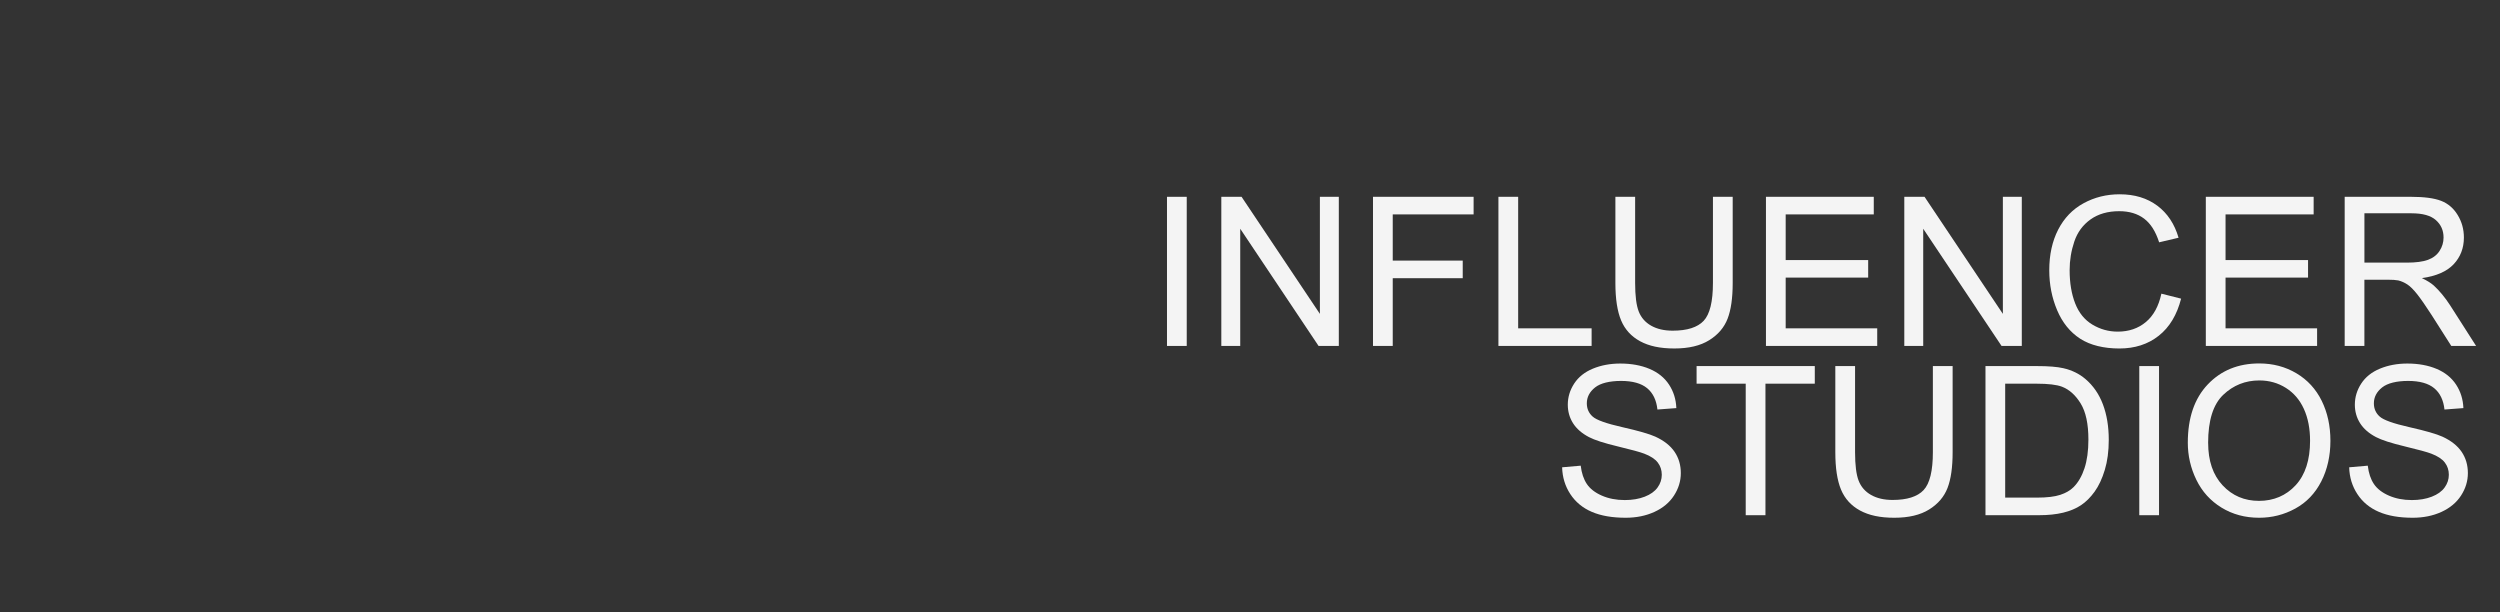 <?xml version="1.0" encoding="UTF-8"?>
<svg id="uuid-2893492a-4f29-4cd5-8568-e708cd097bf7" data-name="Layer 1" xmlns="http://www.w3.org/2000/svg" viewBox="0 0 1920 470">
  <rect x="0" y="0" width="1920" height="470" fill="#333333" stroke="none"/>
  <defs>
    <style>
      .uuid-4621f1d5-8dbf-41a3-a561-bdc23b5297a3 {
        isolation: isolate;
      }

      .uuid-ac039ee1-4273-4786-bfcf-8cbdb16244de {
        fill: #f4f4f4;
        stroke-width: 0px;
      }
    </style>
  </defs>
  <g id="uuid-1900a18c-9a11-4d76-8daa-3b5fea42f3e1" data-name="INFLUENCER STUDIOS" class="uuid-4621f1d5-8dbf-41a3-a561-bdc23b5297a3">
    <g class="uuid-4621f1d5-8dbf-41a3-a561-bdc23b5297a3">
      <path class="uuid-ac039ee1-4273-4786-bfcf-8cbdb16244de" d="M896.25,265.68v-114.53h15.16v114.53h-15.16Z"/>
      <path class="uuid-ac039ee1-4273-4786-bfcf-8cbdb16244de" d="M937.97,265.68v-114.53h15.55l60.16,89.92v-89.92h14.53v114.53h-15.55l-60.16-90v90h-14.53Z"/>
      <path class="uuid-ac039ee1-4273-4786-bfcf-8cbdb16244de" d="M1054.46,265.68v-114.53h77.27v13.52h-62.11v35.47h53.75v13.52h-53.75v52.03h-15.16Z"/>
      <path class="uuid-ac039ee1-4273-4786-bfcf-8cbdb16244de" d="M1150.79,265.68v-114.53h15.16v101.02h56.41v13.52h-71.56Z"/>
      <path class="uuid-ac039ee1-4273-4786-bfcf-8cbdb16244de" d="M1315.55,151.15h15.16v66.17c0,11.51-1.3,20.65-3.91,27.42-2.61,6.77-7.3,12.28-14.1,16.52-6.8,4.25-15.72,6.37-26.76,6.37s-19.51-1.85-26.33-5.55c-6.82-3.7-11.69-9.05-14.61-16.05-2.92-7-4.38-16.57-4.38-28.71v-66.17h15.16v66.09c0,9.95.92,17.28,2.77,21.99,1.85,4.71,5.03,8.35,9.53,10.9,4.5,2.55,10.01,3.83,16.52,3.83,11.14,0,19.09-2.53,23.83-7.58,4.74-5.05,7.11-14.77,7.11-29.14v-66.09Z"/>
      <path class="uuid-ac039ee1-4273-4786-bfcf-8cbdb16244de" d="M1356.25,265.68v-114.53h82.81v13.52h-67.66v35.08h63.36v13.44h-63.36v38.98h70.31v13.52h-85.47Z"/>
      <path class="uuid-ac039ee1-4273-4786-bfcf-8cbdb16244de" d="M1462.5,265.68v-114.53h15.55l60.16,89.92v-89.92h14.53v114.53h-15.55l-60.16-90v90h-14.53Z"/>
      <path class="uuid-ac039ee1-4273-4786-bfcf-8cbdb16244de" d="M1659.93,225.53l15.16,3.83c-3.18,12.45-8.89,21.94-17.15,28.48-8.26,6.54-18.35,9.8-30.27,9.8s-22.38-2.51-30.12-7.54c-7.73-5.03-13.62-12.3-17.66-21.84-4.04-9.53-6.05-19.77-6.05-30.7,0-11.93,2.28-22.33,6.84-31.21,4.56-8.88,11.04-15.62,19.45-20.23,8.41-4.61,17.67-6.91,27.77-6.91,11.46,0,21.09,2.92,28.91,8.75,7.81,5.83,13.25,14.04,16.33,24.61l-14.92,3.52c-2.66-8.33-6.51-14.4-11.56-18.2-5.05-3.8-11.41-5.7-19.06-5.7-8.8,0-16.16,2.11-22.07,6.33-5.91,4.22-10.07,9.88-12.46,16.99-2.4,7.11-3.59,14.44-3.59,21.99,0,9.74,1.42,18.24,4.26,25.51,2.84,7.27,7.25,12.7,13.24,16.29,5.99,3.59,12.47,5.39,19.45,5.39,8.49,0,15.68-2.45,21.56-7.34,5.88-4.89,9.87-12.16,11.95-21.8Z"/>
      <path class="uuid-ac039ee1-4273-4786-bfcf-8cbdb16244de" d="M1694.07,265.68v-114.53h82.81v13.52h-67.66v35.08h63.36v13.44h-63.36v38.98h70.31v13.52h-85.47Z"/>
      <path class="uuid-ac039ee1-4273-4786-bfcf-8cbdb16244de" d="M1800.71,265.68v-114.53h50.78c10.21,0,17.97,1.03,23.28,3.09,5.31,2.06,9.56,5.69,12.73,10.9,3.18,5.21,4.77,10.96,4.77,17.27,0,8.12-2.63,14.97-7.89,20.55-5.26,5.57-13.39,9.12-24.38,10.62,4.01,1.93,7.06,3.83,9.14,5.7,4.43,4.06,8.62,9.14,12.58,15.23l19.92,31.17h-19.06l-15.16-23.83c-4.43-6.88-8.07-12.13-10.94-15.78-2.87-3.64-5.43-6.2-7.7-7.66-2.27-1.46-4.57-2.47-6.91-3.05-1.72-.36-4.53-.55-8.44-.55h-17.58v50.86h-15.16ZM1815.86,201.7h32.58c6.93,0,12.34-.71,16.25-2.15,3.91-1.43,6.88-3.72,8.91-6.88,2.03-3.15,3.05-6.57,3.05-10.27,0-5.42-1.97-9.87-5.9-13.36-3.93-3.49-10.14-5.23-18.63-5.23h-36.25v37.89Z"/>
    </g>
    <g class="uuid-4621f1d5-8dbf-41a3-a561-bdc23b5297a3">
      <path class="uuid-ac039ee1-4273-4786-bfcf-8cbdb16244de" d="M1199.69,358.89l14.3-1.25c.68,5.73,2.25,10.43,4.73,14.1,2.47,3.67,6.31,6.64,11.52,8.91,5.21,2.27,11.07,3.4,17.58,3.4,5.78,0,10.88-.86,15.31-2.58,4.43-1.72,7.72-4.07,9.88-7.07,2.16-2.99,3.24-6.26,3.24-9.8s-1.04-6.73-3.12-9.41c-2.08-2.68-5.52-4.93-10.31-6.76-3.07-1.2-9.87-3.06-20.39-5.59-10.52-2.53-17.89-4.91-22.11-7.15-5.47-2.86-9.54-6.42-12.23-10.66-2.68-4.24-4.02-9-4.02-14.26,0-5.78,1.64-11.18,4.92-16.21,3.28-5.03,8.07-8.84,14.38-11.45,6.3-2.6,13.31-3.91,21.02-3.91,8.49,0,15.98,1.37,22.46,4.1s11.47,6.76,14.96,12.07c3.49,5.31,5.36,11.33,5.62,18.05l-14.53,1.09c-.78-7.24-3.43-12.71-7.93-16.41-4.51-3.7-11.16-5.55-19.96-5.55s-15.85,1.68-20.04,5.04c-4.19,3.36-6.29,7.41-6.29,12.15,0,4.12,1.48,7.5,4.45,10.16,2.92,2.66,10.53,5.38,22.85,8.16,12.32,2.79,20.77,5.22,25.35,7.3,6.67,3.07,11.59,6.97,14.77,11.68,3.18,4.71,4.77,10.14,4.77,16.29s-1.75,11.84-5.23,17.23c-3.49,5.39-8.5,9.58-15.04,12.58-6.54,2.99-13.89,4.49-22.07,4.49-10.37,0-19.05-1.51-26.05-4.53-7.01-3.02-12.5-7.56-16.48-13.63-3.98-6.07-6.08-12.93-6.29-20.59Z"/>
      <path class="uuid-ac039ee1-4273-4786-bfcf-8cbdb16244de" d="M1340.71,395.68v-101.02h-37.73v-13.52h90.78v13.52h-37.89v101.02h-15.16Z"/>
      <path class="uuid-ac039ee1-4273-4786-bfcf-8cbdb16244de" d="M1484.46,281.15h15.16v66.17c0,11.51-1.3,20.65-3.91,27.42-2.61,6.77-7.3,12.28-14.1,16.52-6.8,4.25-15.72,6.37-26.76,6.37s-19.51-1.85-26.33-5.55c-6.82-3.7-11.69-9.05-14.61-16.05-2.92-7-4.38-16.57-4.38-28.71v-66.17h15.16v66.09c0,9.95.92,17.28,2.77,21.99,1.85,4.71,5.03,8.35,9.53,10.9,4.5,2.55,10.01,3.83,16.52,3.83,11.14,0,19.09-2.53,23.83-7.58,4.74-5.05,7.11-14.77,7.11-29.14v-66.09Z"/>
      <path class="uuid-ac039ee1-4273-4786-bfcf-8cbdb16244de" d="M1524.85,395.68v-114.53h39.45c8.91,0,15.7.55,20.39,1.64,6.56,1.51,12.16,4.25,16.8,8.2,6.04,5.11,10.56,11.63,13.55,19.57,2.99,7.94,4.49,17.02,4.49,27.23,0,8.7-1.02,16.41-3.05,23.12s-4.64,12.28-7.81,16.68c-3.18,4.4-6.65,7.87-10.43,10.39-3.78,2.53-8.33,4.44-13.67,5.74-5.34,1.3-11.47,1.95-18.4,1.95h-41.33ZM1540,382.17h24.45c7.55,0,13.48-.7,17.77-2.11s7.72-3.38,10.27-5.94c3.59-3.59,6.39-8.42,8.4-14.49,2-6.07,3.01-13.42,3.01-22.07,0-11.98-1.97-21.18-5.9-27.62-3.93-6.43-8.71-10.74-14.34-12.93-4.06-1.56-10.6-2.34-19.61-2.34h-24.06v87.5Z"/>
      <path class="uuid-ac039ee1-4273-4786-bfcf-8cbdb16244de" d="M1642.97,395.68v-114.53h15.16v114.53h-15.16Z"/>
      <path class="uuid-ac039ee1-4273-4786-bfcf-8cbdb16244de" d="M1680.24,339.9c0-19.01,5.1-33.89,15.31-44.65,10.21-10.75,23.38-16.13,39.53-16.13,10.57,0,20.1,2.53,28.59,7.58,8.49,5.05,14.96,12.1,19.41,21.13,4.45,9.04,6.68,19.29,6.68,30.74s-2.34,22.01-7.03,31.17c-4.69,9.17-11.33,16.11-19.92,20.82-8.59,4.71-17.87,7.07-27.81,7.07-10.78,0-20.42-2.6-28.91-7.81-8.49-5.21-14.92-12.32-19.3-21.33-4.38-9.01-6.56-18.54-6.56-28.59ZM1695.86,340.14c0,13.8,3.71,24.68,11.13,32.62,7.42,7.94,16.73,11.91,27.93,11.91s20.79-4.01,28.16-12.03c7.37-8.02,11.05-19.4,11.05-34.14,0-9.32-1.58-17.46-4.73-24.41-3.15-6.95-7.76-12.34-13.83-16.17-6.07-3.83-12.88-5.74-20.43-5.74-10.73,0-19.96,3.69-27.7,11.05-7.73,7.37-11.6,19.68-11.6,36.91Z"/>
      <path class="uuid-ac039ee1-4273-4786-bfcf-8cbdb16244de" d="M1804.15,358.89l14.3-1.25c.68,5.73,2.25,10.43,4.73,14.1,2.47,3.67,6.31,6.64,11.52,8.91,5.21,2.27,11.07,3.4,17.58,3.4,5.78,0,10.88-.86,15.31-2.58,4.43-1.72,7.72-4.07,9.88-7.07,2.16-2.99,3.24-6.26,3.24-9.8s-1.04-6.73-3.12-9.41c-2.08-2.68-5.52-4.93-10.31-6.76-3.07-1.2-9.87-3.06-20.39-5.59-10.52-2.53-17.89-4.91-22.11-7.15-5.47-2.86-9.54-6.42-12.23-10.66-2.68-4.24-4.02-9-4.02-14.26,0-5.78,1.64-11.18,4.92-16.21,3.28-5.03,8.07-8.84,14.38-11.45,6.3-2.6,13.31-3.91,21.02-3.91,8.49,0,15.98,1.37,22.46,4.1s11.47,6.76,14.96,12.07c3.49,5.31,5.36,11.33,5.62,18.05l-14.53,1.09c-.78-7.24-3.43-12.71-7.93-16.41-4.51-3.7-11.16-5.55-19.96-5.55s-15.85,1.68-20.04,5.04c-4.19,3.36-6.29,7.41-6.29,12.15,0,4.12,1.48,7.5,4.45,10.16,2.92,2.66,10.53,5.38,22.85,8.16,12.32,2.79,20.77,5.22,25.35,7.3,6.67,3.07,11.59,6.97,14.77,11.68,3.18,4.71,4.77,10.14,4.77,16.29s-1.75,11.84-5.23,17.23c-3.49,5.39-8.5,9.58-15.04,12.58-6.54,2.99-13.89,4.49-22.07,4.49-10.37,0-19.05-1.51-26.05-4.53-7.01-3.02-12.5-7.56-16.48-13.63-3.98-6.07-6.08-12.93-6.29-20.59Z"/>
    </g>
  </g>
</svg>